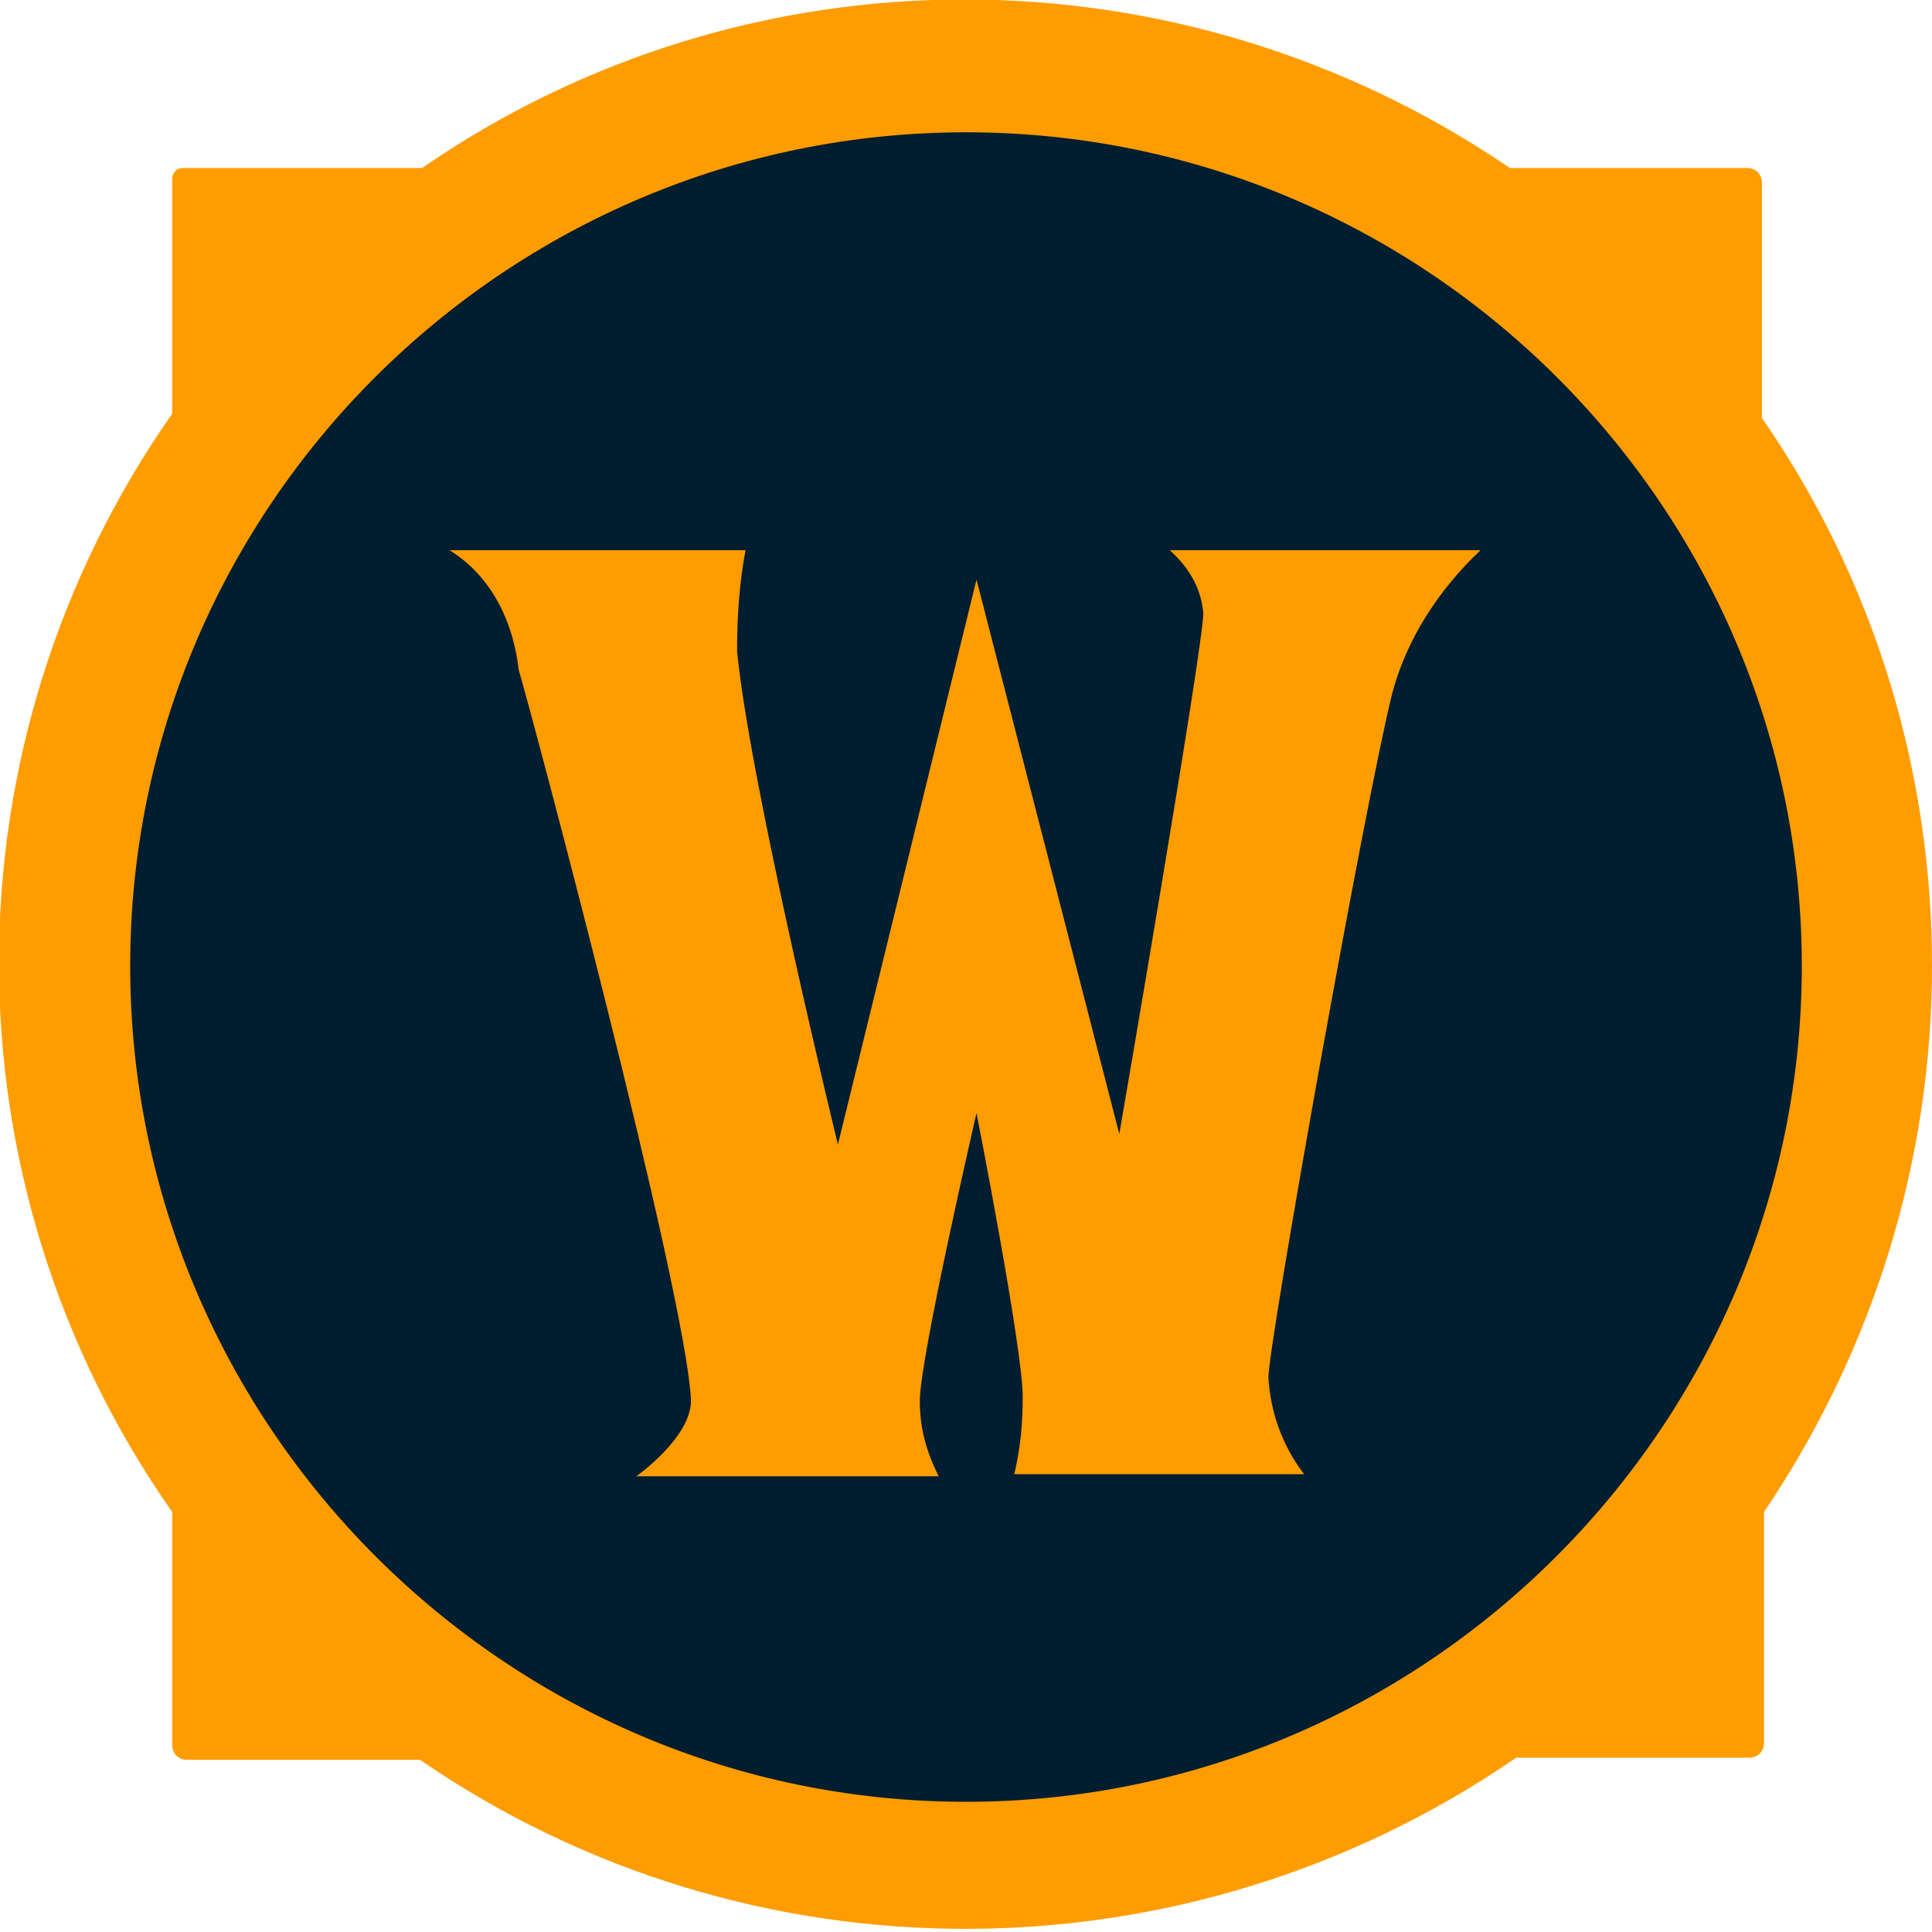 <?xml version="1.0" encoding="utf-8"?>
<!-- Generator: Adobe Illustrator 21.0.2, SVG Export Plug-In . SVG Version: 6.00 Build 0)  -->
<svg version="1.1" id="Layer_1" xmlns="http://www.w3.org/2000/svg" xmlns:xlink="http://www.w3.org/1999/xlink" x="0px" y="0px"
	 viewBox="0 0 92 92" style="enable-background:new 0 0 92 92;" xml:space="preserve">
<style type="text/css">
	.st0{fill:#011D30;}
	.st1{fill:#FF9C00;}
</style>
<g>
	<circle class="st0" cx="45.9" cy="46.2" r="43.4"/>
	<g>
		<path class="st1" d="M92,46c0-9.2-2.7-18.3-8.1-26.1V8.7c0-0.4-0.3-0.7-0.7-0.7H71.9C56.2-2.7,35.6-2.7,20.1,8H8.8
			C8.7,8,8.5,8,8.4,8.1C8.2,8.3,8.2,8.4,8.2,8.6v11.1c-11,15.7-11,36.6,0,52.3v11.1c0,0.4,0.3,0.7,0.7,0.7h11.1
			c15.7,10.8,36.5,10.7,52.2-0.1h11.1c0.4,0,0.7-0.3,0.7-0.7l0,0V72C89.2,64.3,92,55.3,92,46z M6.2,46C6.2,24.1,24.1,6.3,46,6.3
			S85.8,24.1,85.8,46S67.9,85.8,46,85.8l0,0l0,0C24.1,85.8,6.2,67.9,6.2,46z"/>
		<path class="st1" d="M21.4,26.2h14.1c-0.3,1.6-0.4,3.2-0.4,4.8c0.6,6.3,4.8,23.5,4.8,23.5l6.6-26.9l6.8,26.4c0,0,4-23.2,4-24.8
			c-0.1-1.2-0.7-2.2-1.6-3h14.8c-2,1.9-3.5,4.2-4.2,6.8c-1.3,5.2-5.9,31-5.9,32.6c0.1,1.7,0.7,3.3,1.7,4.6H48.3
			c0.3-1.3,0.4-2.4,0.4-3.7c0-2.3-2.2-13.5-2.2-13.5s-2.7,11.7-2.7,13.7c0,1.3,0.3,2.4,0.9,3.6H30.3c0,0,2.7-1.9,2.6-3.7
			c-0.3-5.3-7.6-32.7-8.2-34.7C24.4,29.3,23.2,27.3,21.4,26.2z"/>
	</g>
</g>
</svg>
